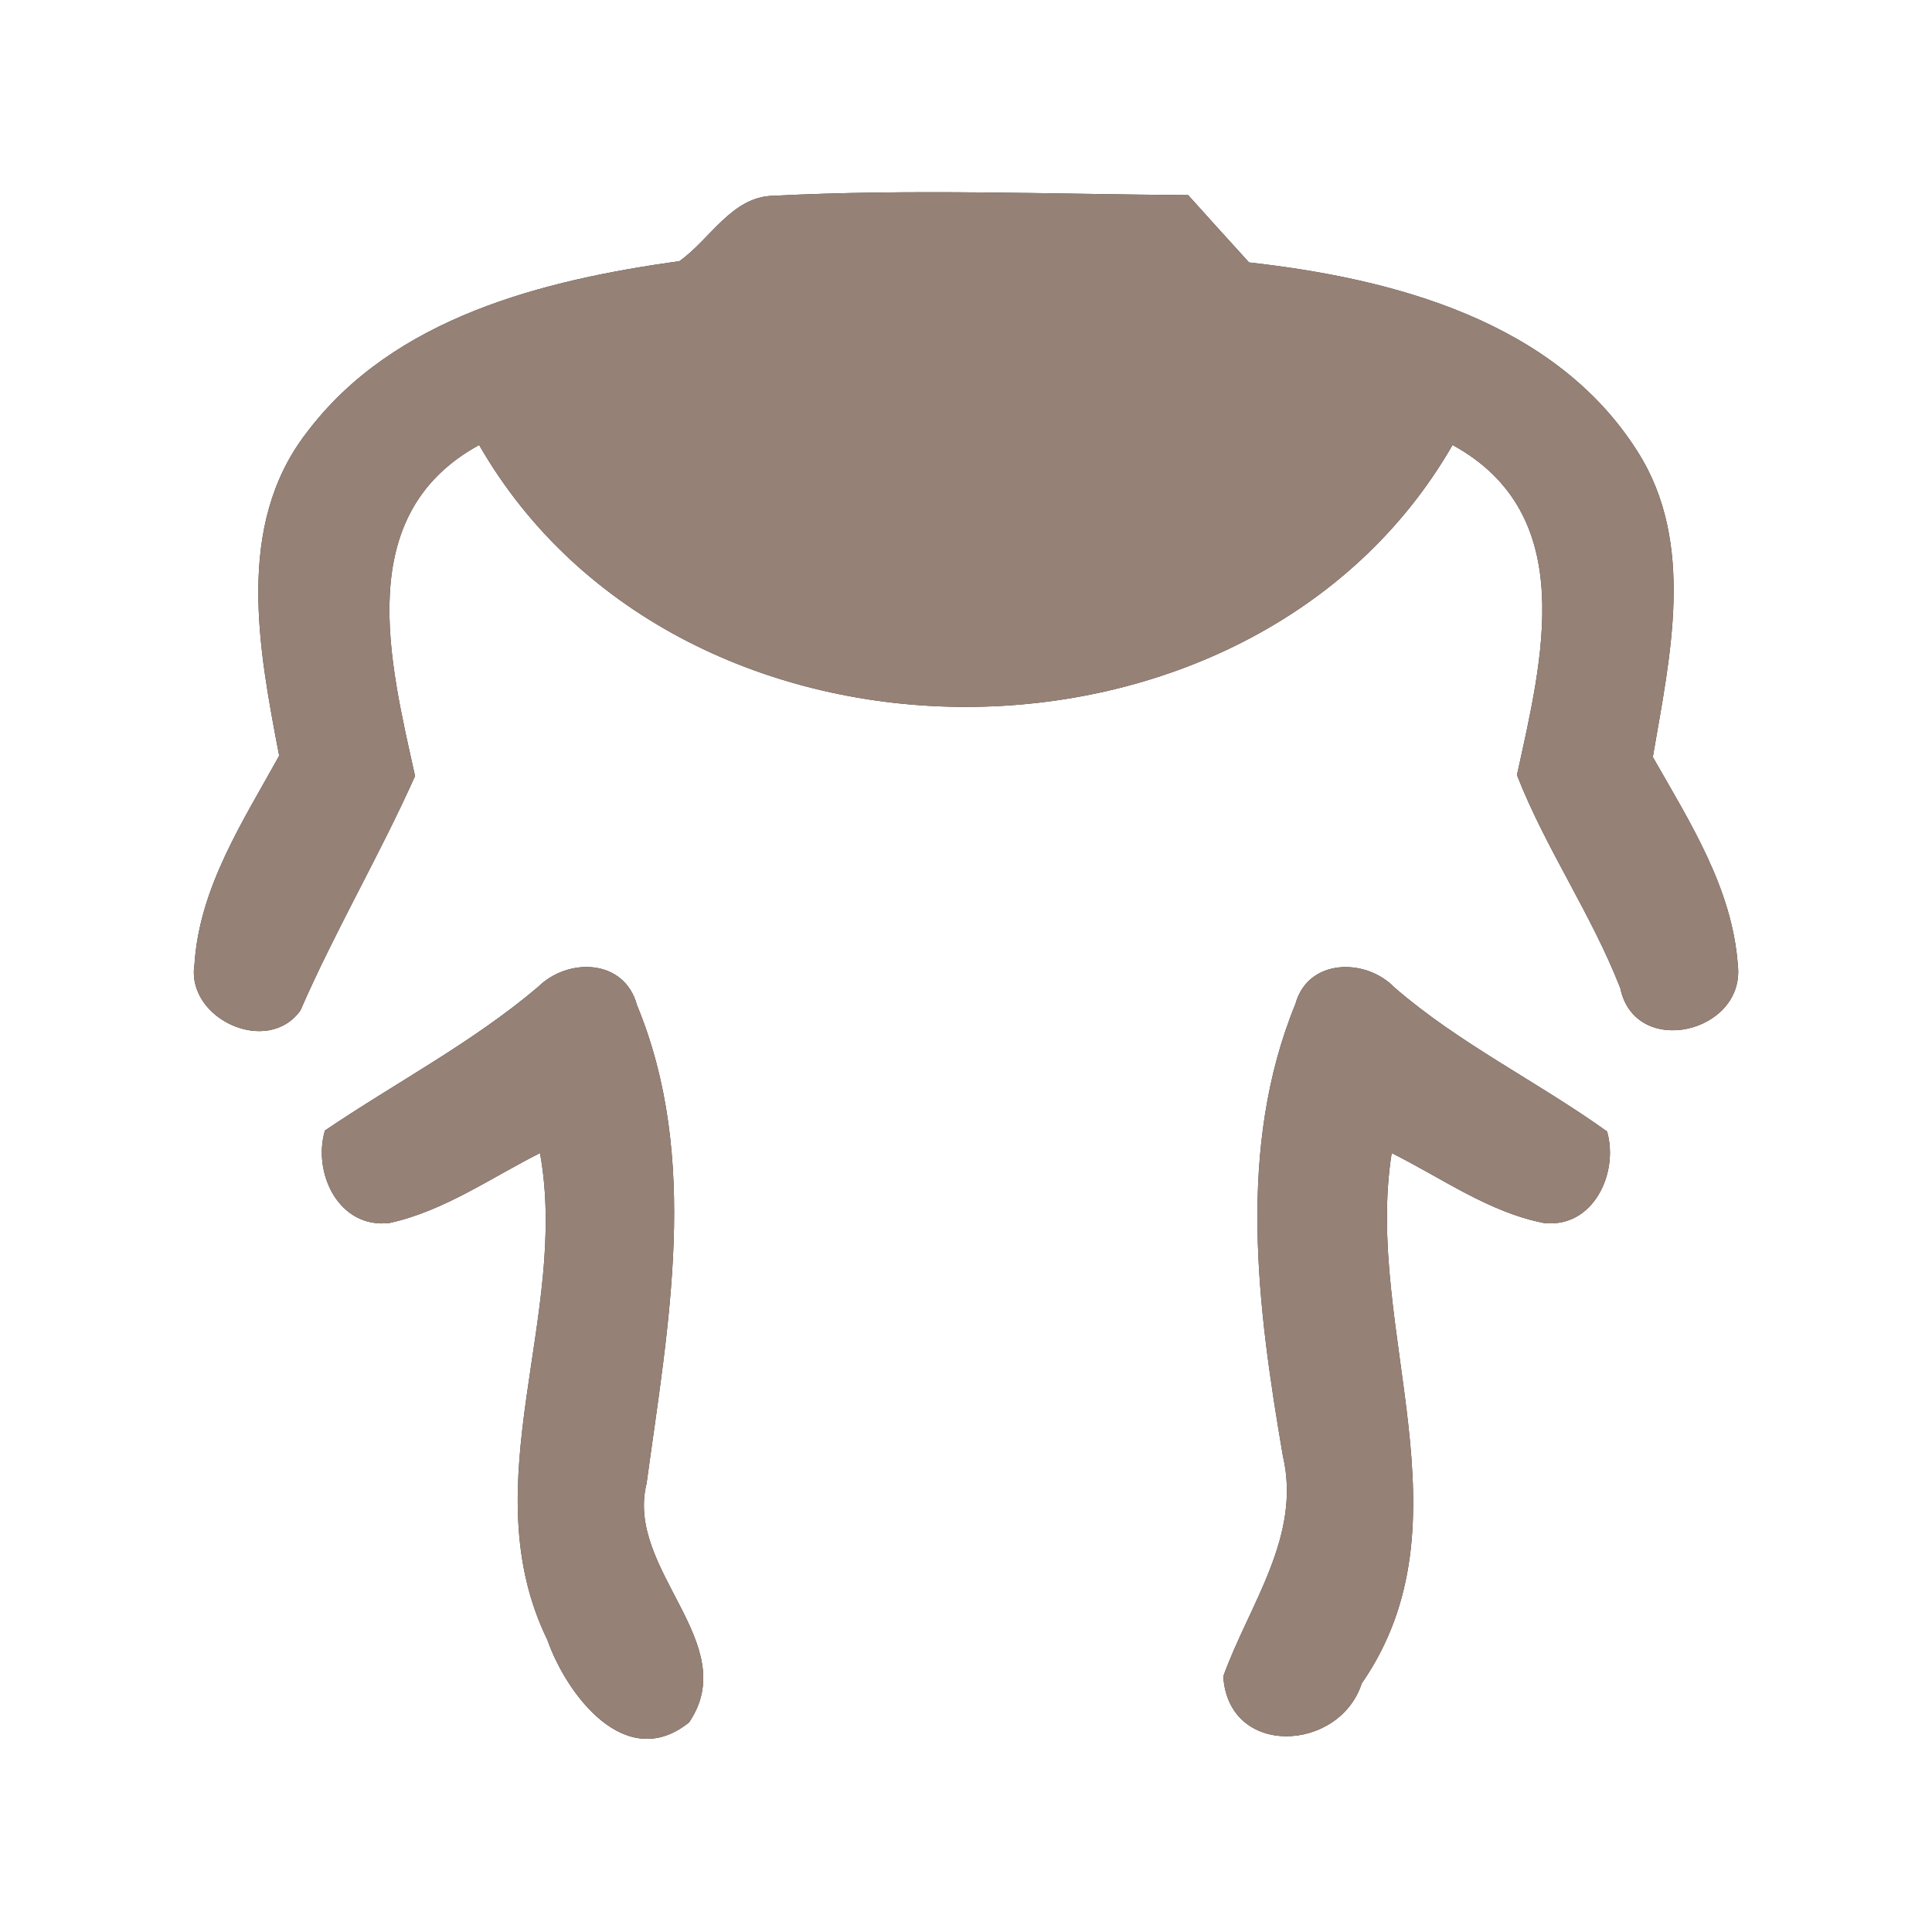 <?xml version="1.0" encoding="UTF-8" ?>
<!DOCTYPE svg PUBLIC "-//W3C//DTD SVG 1.1//EN" "http://www.w3.org/Graphics/SVG/1.1/DTD/svg11.dtd">
<svg width="60pt" height="60pt" viewBox="0 0 60 60" version="1.1" xmlns="http://www.w3.org/2000/svg">
<rect x="0" y="0" width="60" height="60" fill="#333333" stroke="none"/>
<g id="#ffffffff">
<path fill="#ffffff" opacity="1.00" d=" M 0.00 0.00 L 60.00 0.00 L 60.00 60.00 L 0.00 60.00 L 0.00 0.00 M 21.10 8.11 C 16.87 8.70 12.22 9.85 9.52 13.44 C 7.29 16.33 8.04 20.17 8.67 23.47 C 7.55 25.50 6.19 27.56 6.04 29.95 C 5.77 31.64 8.31 32.81 9.33 31.38 C 10.41 28.90 11.79 26.56 12.89 24.10 C 12.10 20.53 10.93 15.98 14.88 13.82 C 21.11 24.67 38.88 24.66 45.11 13.82 C 49.06 15.98 47.89 20.50 47.11 24.07 C 48.00 26.35 49.43 28.40 50.32 30.69 C 50.78 32.89 54.21 32.08 53.97 29.97 C 53.80 27.59 52.48 25.53 51.33 23.51 C 51.86 20.40 52.67 16.88 50.86 14.03 C 48.30 9.97 43.27 8.65 38.79 8.15 C 38.16 7.46 37.53 6.76 36.90 6.06 C 32.61 6.03 28.31 5.86 24.02 6.08 C 22.73 6.10 22.06 7.43 21.10 8.11 M 16.71 30.65 C 14.67 32.38 12.29 33.62 10.09 35.11 C 9.70 36.44 10.53 38.17 12.10 37.98 C 13.79 37.61 15.24 36.58 16.77 35.81 C 17.69 40.87 14.63 46.07 17.00 50.93 C 17.60 52.64 19.44 55.07 21.40 53.49 C 23.07 51.03 19.41 48.76 20.08 46.07 C 20.75 41.16 21.75 35.97 19.78 31.21 C 19.39 29.77 17.64 29.73 16.71 30.65 M 40.23 31.18 C 38.40 35.65 39.05 40.59 39.84 45.21 C 40.43 47.71 38.79 49.84 37.99 52.06 C 38.15 54.60 41.60 54.41 42.29 52.28 C 45.77 47.25 42.35 41.31 43.22 35.81 C 44.77 36.58 46.22 37.64 47.94 37.98 C 49.47 38.16 50.28 36.44 49.91 35.14 C 47.75 33.59 45.33 32.42 43.31 30.67 C 42.41 29.74 40.62 29.76 40.23 31.18 Z" />
</g>
<g id="#000000ff">
<path fill="#968176" opacity="1.00" d=" M 21.10 8.11 C 22.06 7.43 22.73 6.10 24.02 6.08 C 28.31 5.86 32.61 6.03 36.90 6.06 C 37.53 6.76 38.16 7.46 38.79 8.15 C 43.27 8.65 48.30 9.97 50.86 14.03 C 52.67 16.88 51.86 20.40 51.33 23.51 C 52.48 25.53 53.80 27.59 53.97 29.97 C 54.21 32.08 50.78 32.89 50.32 30.69 C 49.43 28.40 48.00 26.35 47.11 24.07 C 47.89 20.50 49.06 15.98 45.11 13.82 C 38.88 24.66 21.11 24.67 14.88 13.82 C 10.93 15.98 12.10 20.53 12.89 24.10 C 11.79 26.56 10.41 28.90 9.33 31.38 C 8.31 32.81 5.77 31.64 6.04 29.95 C 6.19 27.56 7.55 25.50 8.67 23.47 C 8.04 20.17 7.29 16.33 9.52 13.44 C 12.22 9.85 16.87 8.70 21.10 8.11 Z" />
<path fill="#968176" opacity="1.00" d=" M 16.71 30.65 C 17.64 29.73 19.39 29.77 19.78 31.21 C 21.75 35.97 20.75 41.16 20.08 46.07 C 19.41 48.76 23.07 51.03 21.40 53.49 C 19.44 55.07 17.60 52.64 17.00 50.93 C 14.63 46.07 17.69 40.87 16.77 35.81 C 15.24 36.58 13.79 37.61 12.10 37.98 C 10.53 38.17 9.70 36.44 10.09 35.11 C 12.29 33.62 14.67 32.38 16.71 30.65 Z" />
<path fill="#968176" opacity="1.00" d=" M 40.23 31.18 C 40.62 29.76 42.41 29.74 43.31 30.67 C 45.33 32.42 47.75 33.59 49.91 35.14 C 50.28 36.44 49.47 38.16 47.94 37.98 C 46.22 37.64 44.77 36.58 43.22 35.81 C 42.35 41.31 45.77 47.25 42.29 52.28 C 41.60 54.41 38.15 54.60 37.99 52.06 C 38.79 49.84 40.43 47.71 39.84 45.21 C 39.05 40.59 38.40 35.65 40.23 31.18 Z" />
</g>
</svg>
